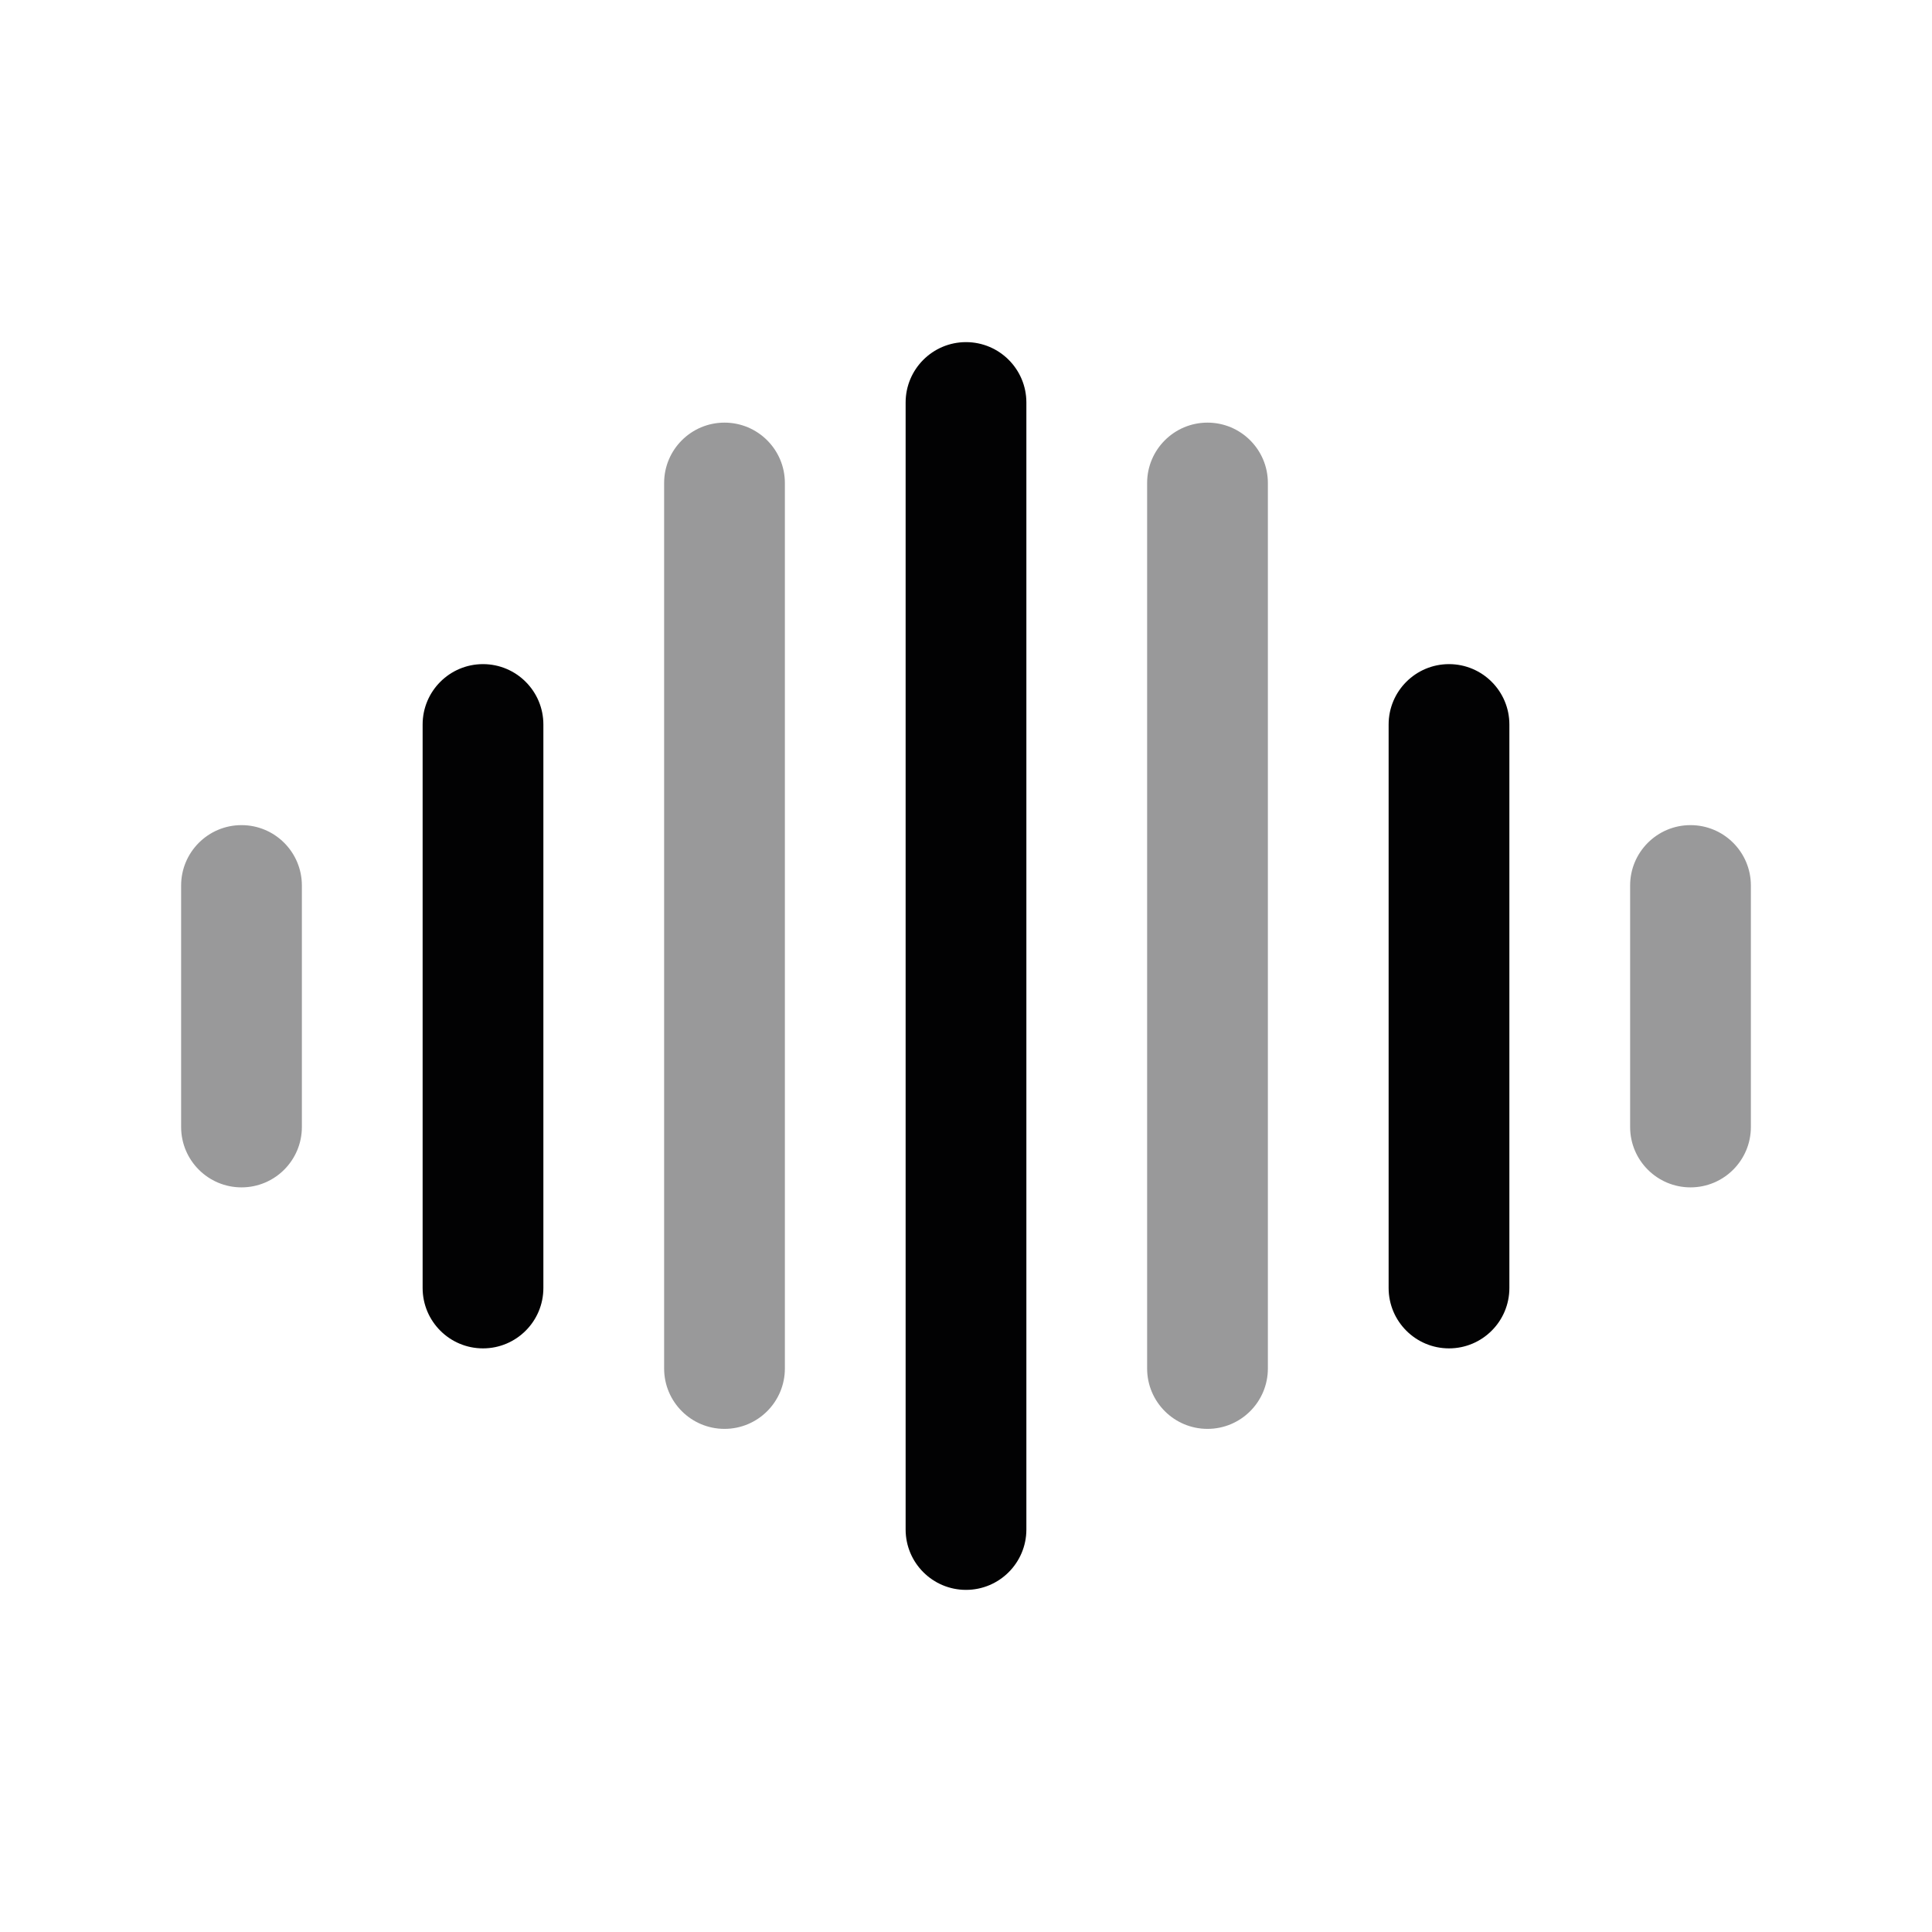 <svg width="24" height="24" viewBox="0 0 24 24" fill="none" xmlns="http://www.w3.org/2000/svg">
<path opacity="0.4" fill-rule="evenodd" clip-rule="evenodd" d="M3 10.25C3.414 10.25 3.75 10.586 3.75 11V14C3.75 14.414 3.414 14.75 3 14.75C2.586 14.75 2.25 14.414 2.25 14V11C2.25 10.586 2.586 10.25 3 10.25Z" fill="#020203"/>
<path opacity="0.4" fill-rule="evenodd" clip-rule="evenodd" d="M21 10.25C21.414 10.25 21.75 10.586 21.75 11V14C21.75 14.414 21.414 14.75 21 14.75C20.586 14.75 20.25 14.414 20.25 14V11C20.25 10.586 20.586 10.25 21 10.25Z" fill="#020203"/>
<path fill-rule="evenodd" clip-rule="evenodd" d="M6 8.25C6.414 8.25 6.75 8.586 6.75 9V16C6.75 16.414 6.414 16.75 6 16.75C5.586 16.75 5.25 16.414 5.25 16V9C5.25 8.586 5.586 8.25 6 8.25Z" fill="#020203"/>
<path opacity="0.4" fill-rule="evenodd" clip-rule="evenodd" d="M9 5.25C9.414 5.25 9.75 5.586 9.75 6L9.75 17C9.75 17.414 9.414 17.75 9 17.75C8.586 17.75 8.25 17.414 8.25 17L8.25 6C8.25 5.586 8.586 5.25 9 5.25Z" fill="#020203"/>
<path opacity="0.4" fill-rule="evenodd" clip-rule="evenodd" d="M15 5.25C15.414 5.25 15.75 5.586 15.75 6L15.75 17C15.75 17.414 15.414 17.75 15 17.75C14.586 17.75 14.25 17.414 14.25 17L14.25 6C14.25 5.586 14.586 5.25 15 5.25Z" fill="#020203"/>
<path fill-rule="evenodd" clip-rule="evenodd" d="M18 8.25C18.414 8.25 18.75 8.586 18.75 9V16C18.75 16.414 18.414 16.75 18 16.75C17.586 16.75 17.25 16.414 17.25 16V9C17.25 8.586 17.586 8.25 18 8.25Z" fill="#020203"/>
<path fill-rule="evenodd" clip-rule="evenodd" d="M12 4.25C12.414 4.25 12.75 4.586 12.75 5V19C12.75 19.414 12.414 19.75 12 19.75C11.586 19.75 11.25 19.414 11.25 19V5C11.25 4.586 11.586 4.25 12 4.25Z" fill="#020203"/>
</svg>
